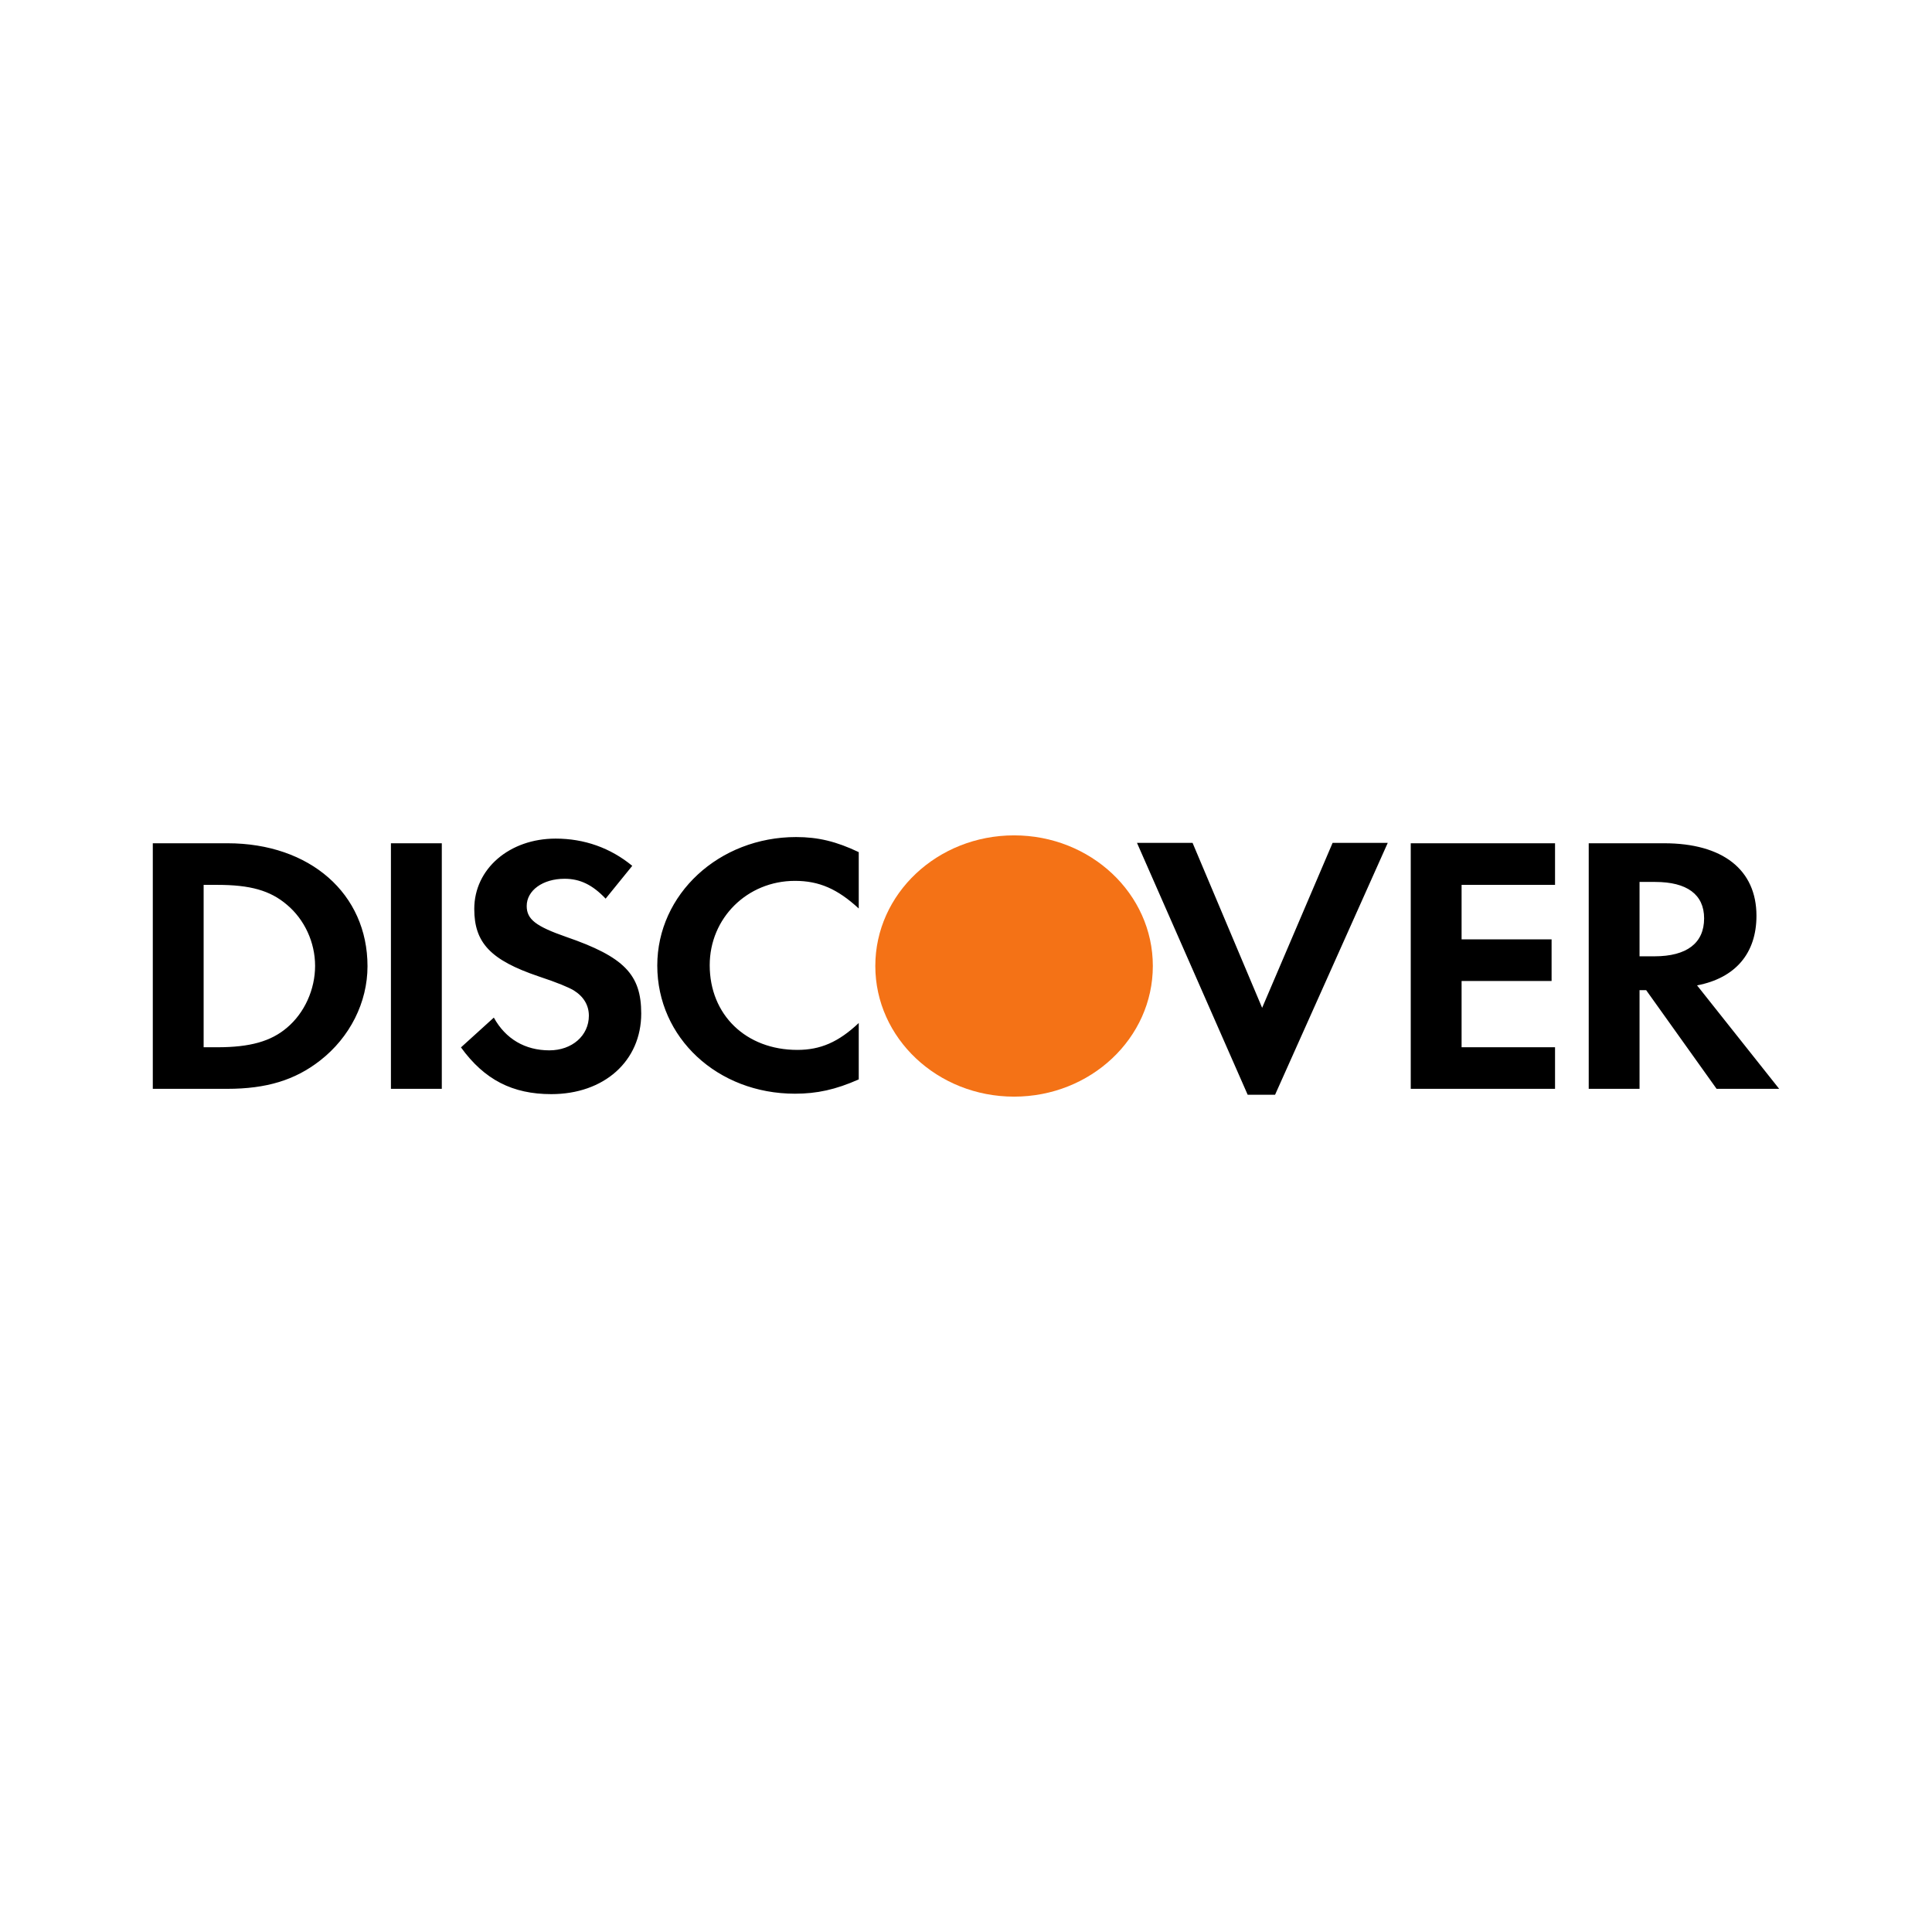 <svg width="780px" height="780px" viewBox="0 -140 780 780" enable-background="new 0 0 780 500" version="1.1" xml:space="preserve" xmlns="http://www.w3.org/2000/svg"><path d="m409.41 197.26c30.938 0 56.02 23.58 56.02 52.709v0.033c0 29.129-25.082 52.742-56.02 52.742-30.941 0-56.022-23.613-56.022-52.742v-0.033c0-29.129 25.081-52.709 56.022-52.709z" fill="#F47216"/><path d="m321.43 197.94c8.836 0 16.247 1.785 25.27 6.09v22.753c-8.544-7.863-15.955-11.154-25.757-11.154-19.265 0-34.413 15.015-34.413 34.051 0 20.074 14.681 34.195 35.368 34.195 9.312 0 16.586-3.12 24.802-10.856v22.764c-9.343 4.142-16.912 5.775-25.757 5.775-31.277 0-55.581-22.597-55.581-51.736-2e-3 -28.83 24.949-51.882 56.068-51.882zm-97.113 0.626c11.546 0 22.109 3.721 30.942 10.994l-10.748 13.248c-5.351-5.646-10.411-8.027-16.563-8.027-8.854 0-15.301 4.744-15.301 10.988 0 5.354 3.618 8.188 15.944 12.481 23.364 8.043 30.289 15.176 30.289 30.926 0 19.193-14.976 32.554-36.319 32.554-15.631 0-26.993-5.795-36.457-18.871l13.268-12.03c4.73 8.608 12.622 13.223 22.42 13.223 9.163 0 15.947-5.95 15.947-13.983 0-4.164-2.056-7.733-6.158-10.258-2.066-1.195-6.158-2.978-14.199-5.646-19.292-6.538-25.91-13.527-25.91-27.186-1e-3 -16.227 14.213-28.413 32.845-28.413zm234.72 1.729h22.436l28.084 66.592 28.447-66.592h22.267l-45.493 101.69h-11.054l-44.687-101.69zm-301.21 0.152h20.541v99.143h-20.541v-99.143zm411.73 0h58.253v16.799h-37.726v22.006h36.336v16.791h-36.336v26.762h37.726v16.785h-58.253v-99.143zm115.59 57.377c15.471-2.965 23.983-12.926 23.983-28.105 0-18.562-13.575-29.271-37.266-29.271h-30.454v99.144h20.516v-39.83h2.681l28.43 39.828h25.26l-33.15-41.766zm-17.218-11.736h-6.002v-30.025h6.326c12.791 0 19.744 5.049 19.744 14.697 2e-3 9.967-6.951 15.328-20.068 15.328zm-576.09-45.641h-30.149v99.143h29.992c15.946 0 27.465-3.543 37.573-11.445 12.014-9.359 19.117-23.467 19.117-38.057 1e-3 -29.259-23.221-49.641-56.533-49.641zm23.997 74.479c-6.454 5.484-14.837 7.879-28.108 7.879h-5.514v-65.559h5.513c13.271 0 21.323 2.238 28.108 8.018 7.104 5.956 11.377 15.184 11.377 24.682 1e-3 9.513-4.273 19.024-11.376 24.98z"/></svg>
